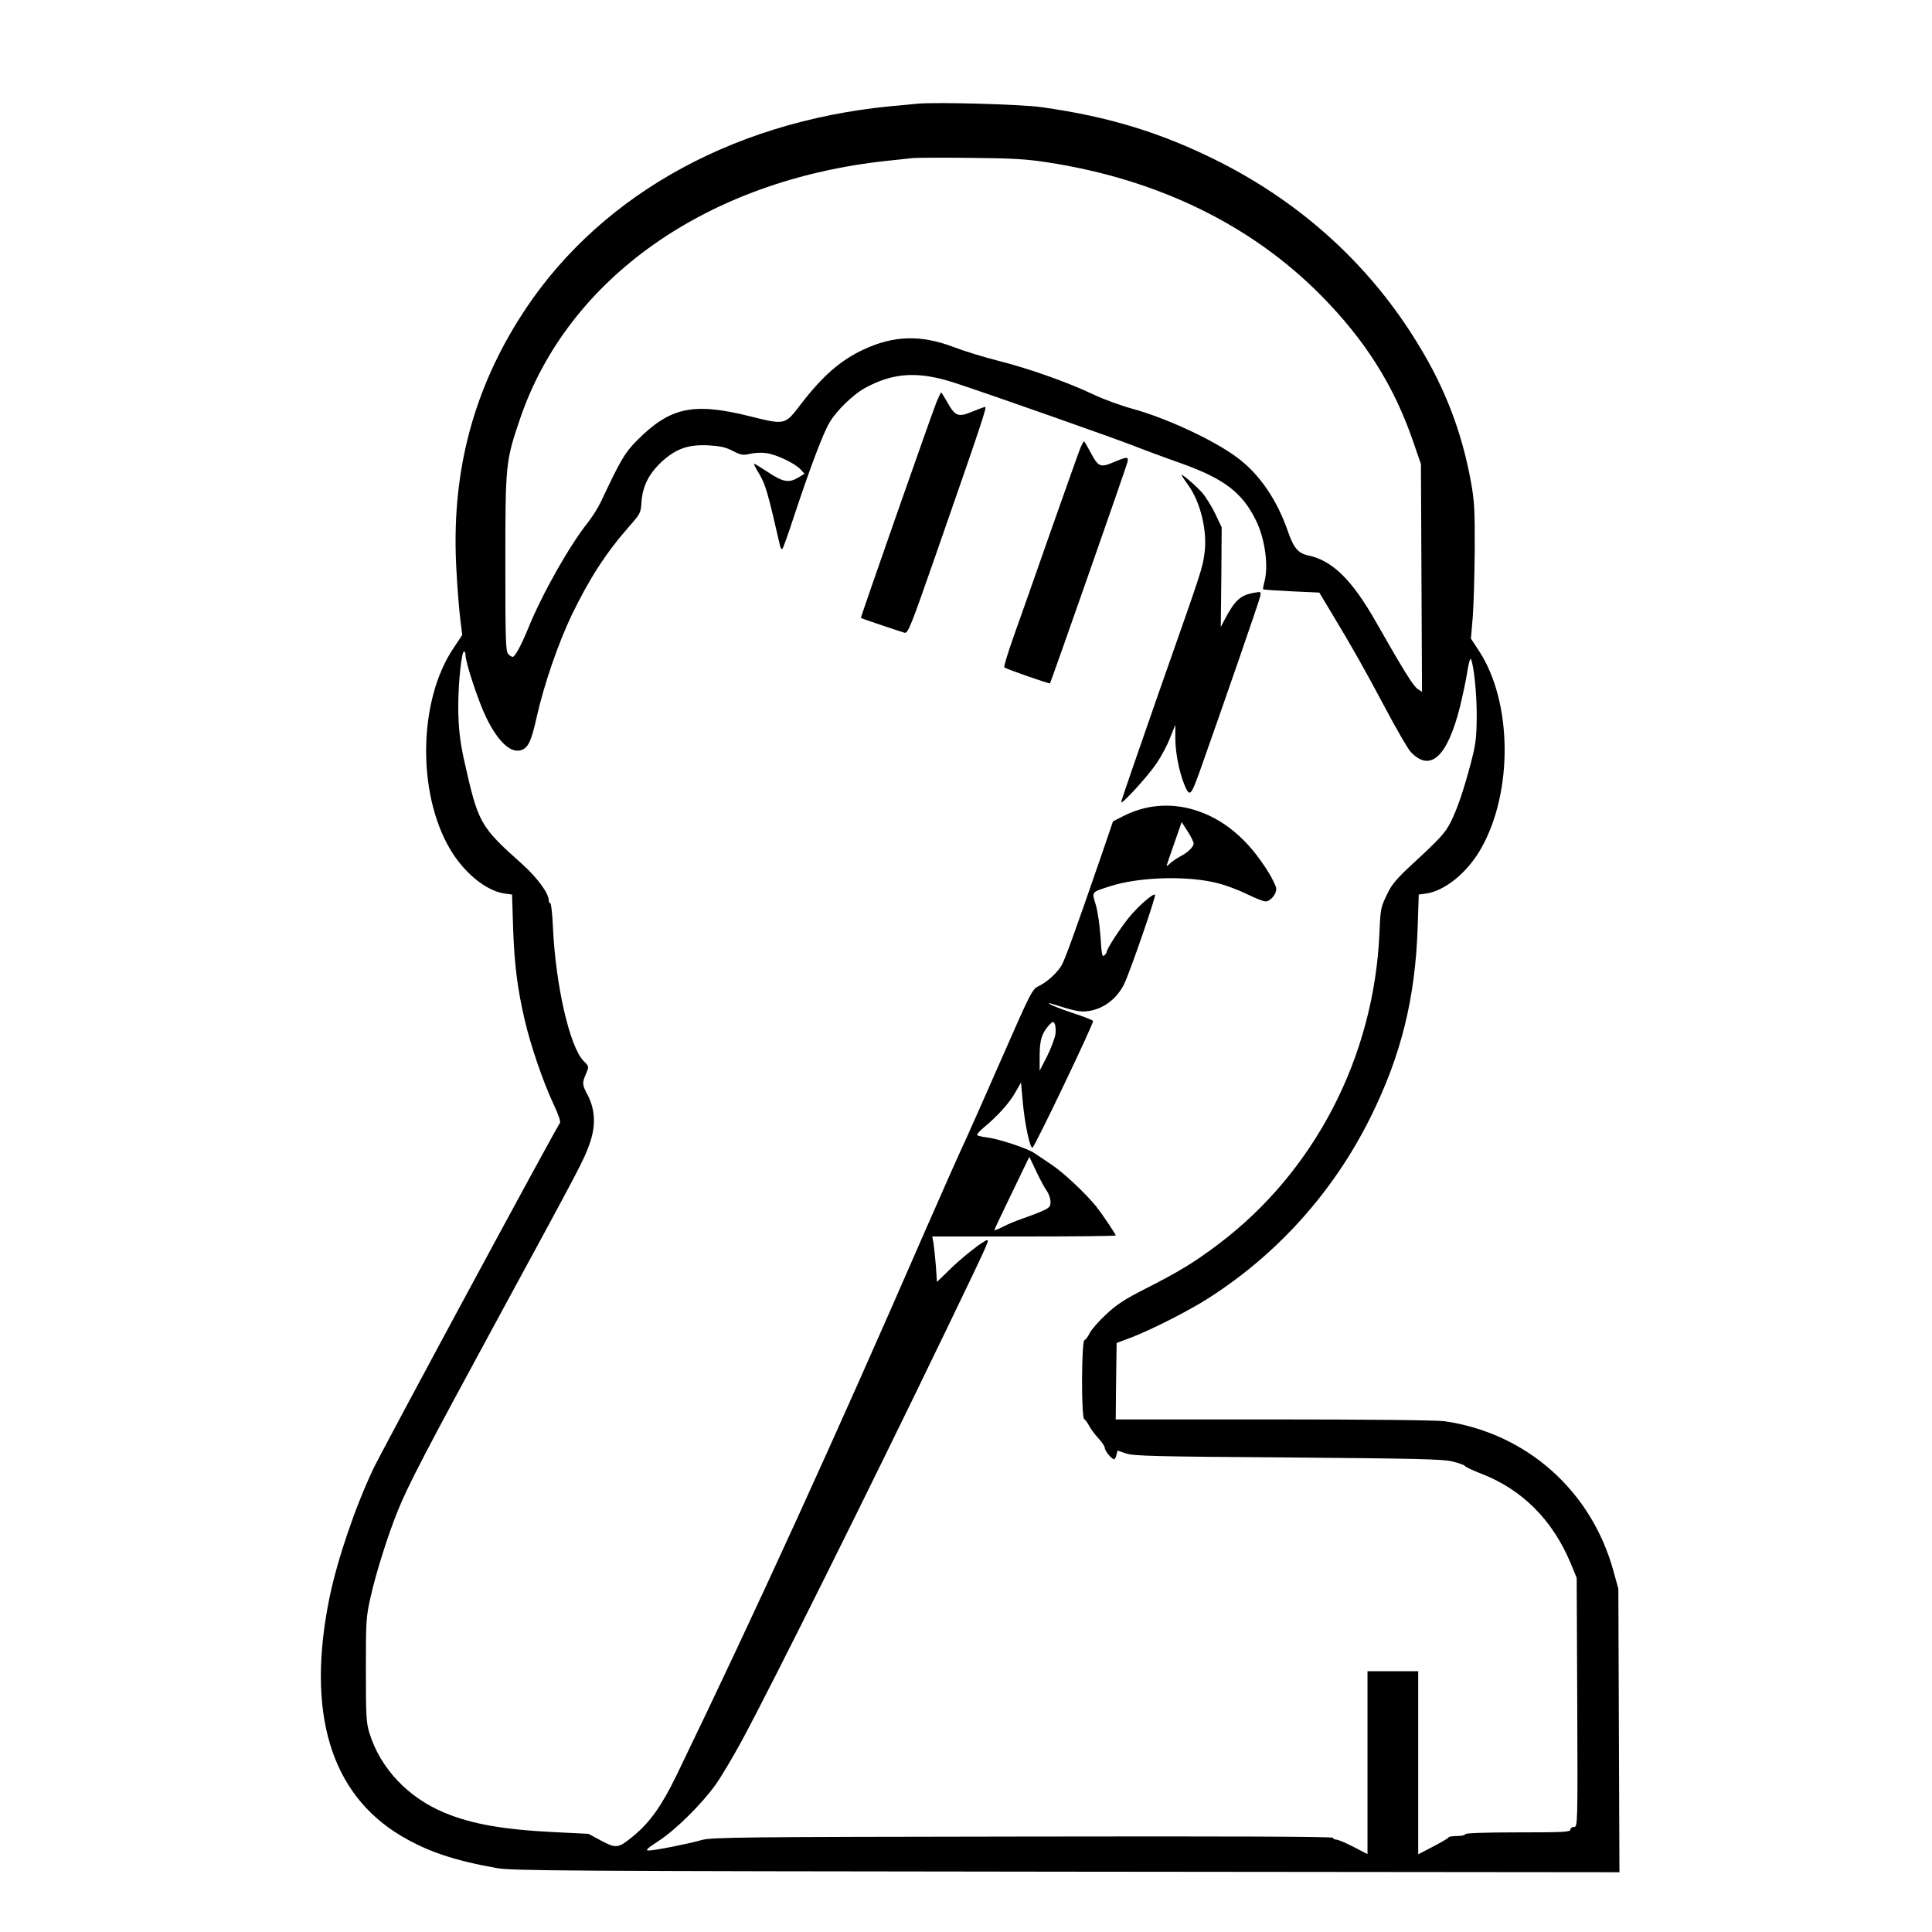 <?xml version="1.0" standalone="no"?>
<!DOCTYPE svg PUBLIC "-//W3C//DTD SVG 20010904//EN"
 "http://www.w3.org/TR/2001/REC-SVG-20010904/DTD/svg10.dtd">
<svg version="1.0" xmlns="http://www.w3.org/2000/svg"
 width="2048pt" height="2048pt" viewBox="0 0 2048 2048"
 preserveAspectRatio="xMidYMid meet">
<g transform="translate(0,2048) scale(0.192,-0.192)"
fill="#000000" stroke="none">
<path d="M5065 10094 c-22 -2 -89 -9 -150 -14 -898 -88 -1643 -517 -2057
-1187 -257 -415 -368 -863 -338 -1375 5 -99 15 -220 21 -268 l11 -89 -49 -74
c-193 -287 -201 -797 -19 -1107 78 -133 201 -233 304 -247 l39 -5 6 -187 c7
-202 24 -335 64 -506 33 -142 101 -340 158 -462 28 -59 42 -100 36 -107 -22
-28 -981 -1805 -1031 -1911 -98 -207 -196 -494 -240 -705 -131 -636 4 -1088
396 -1320 145 -86 291 -135 526 -177 85 -15 346 -17 3146 -20 l3053 -3 -3 782
-3 783 -27 98 c-122 444 -481 762 -933 827 -42 6 -418 10 -943 10 l-872 0 2
211 3 211 85 32 c112 44 304 141 412 209 388 245 703 595 908 1012 166 336
244 652 257 1041 l6 182 39 5 c104 14 230 116 305 249 178 313 173 811 -12
1092 l-44 67 10 117 c5 64 10 232 11 372 1 221 -2 271 -20 372 -50 276 -142
518 -290 760 -262 433 -638 778 -1101 1012 -316 159 -608 249 -981 301 -109
16 -586 29 -685 19z m720 -324 c607 -93 1124 -345 1509 -735 244 -247 403
-499 508 -806 l43 -124 3 -629 3 -629 -23 15 c-24 15 -78 101 -233 374 -131
230 -239 336 -372 364 -56 12 -81 42 -112 132 -60 174 -156 315 -277 406 -128
97 -393 220 -582 272 -63 17 -162 53 -220 81 -144 68 -355 142 -521 184 -76
19 -187 53 -247 76 -180 68 -329 64 -496 -14 -127 -59 -227 -146 -348 -304
-87 -114 -85 -113 -282 -64 -312 77 -438 50 -622 -135 -67 -68 -88 -103 -199
-339 -16 -33 -47 -82 -69 -110 -103 -129 -254 -395 -333 -590 -40 -97 -72
-155 -85 -155 -5 0 -16 7 -24 16 -14 14 -16 73 -16 502 0 550 2 563 81 796
265 779 1036 1320 2029 1425 58 6 121 13 140 15 19 2 163 3 320 1 232 -2 311
-7 425 -25z m-508 -1219 c207 -68 864 -300 973 -342 58 -23 179 -68 270 -100
238 -85 339 -162 414 -315 51 -104 71 -255 46 -343 -5 -19 -8 -36 -6 -38 1 -2
72 -7 156 -11 l154 -7 69 -115 c114 -189 180 -306 297 -526 61 -115 123 -222
138 -238 108 -115 202 -30 272 246 15 62 34 150 41 196 7 46 16 77 20 70 16
-32 33 -194 32 -318 -1 -117 -5 -151 -32 -255 -40 -151 -75 -254 -112 -328
-31 -60 -59 -91 -222 -241 -70 -65 -103 -103 -123 -145 -42 -85 -42 -87 -48
-226 -30 -684 -358 -1318 -891 -1719 -133 -100 -215 -150 -402 -245 -114 -58
-156 -85 -216 -141 -41 -38 -82 -85 -91 -104 -9 -19 -22 -36 -29 -39 -16 -5
-18 -424 -1 -435 6 -4 18 -20 27 -37 8 -16 31 -47 51 -69 20 -21 36 -46 36
-54 0 -16 38 -62 51 -62 4 0 10 11 13 24 l6 24 47 -16 c42 -14 154 -17 893
-22 707 -6 855 -9 908 -22 35 -8 67 -20 70 -25 4 -6 45 -25 91 -43 225 -87
394 -256 493 -495 l33 -80 3 -687 c3 -685 2 -688 -18 -688 -11 0 -20 -7 -20
-15 0 -13 -39 -15 -290 -15 -187 0 -290 -4 -290 -10 0 -5 -20 -10 -44 -10 -24
0 -46 -3 -48 -7 -1 -5 -40 -27 -85 -51 l-83 -43 0 506 0 505 -140 0 -140 0 0
-505 0 -505 -77 40 c-43 22 -85 40 -95 40 -10 0 -18 5 -18 10 0 7 -551 9
-1712 7 -1553 -2 -1719 -4 -1773 -19 -82 -23 -261 -58 -293 -58 -21 0 -11 10
53 52 96 62 239 204 317 313 31 44 95 152 143 240 171 317 703 1385 1125 2260
227 471 243 505 231 505 -18 0 -138 -94 -207 -162 l-71 -69 -6 88 c-4 48 -10
105 -13 126 l-7 37 507 0 c278 0 506 2 506 6 0 7 -77 121 -107 159 -59 73
-184 190 -248 232 -38 26 -82 55 -97 65 -37 25 -198 78 -259 85 -27 3 -52 9
-54 13 -3 4 14 23 38 43 74 61 139 133 172 191 l32 56 11 -121 c12 -117 38
-239 52 -239 11 0 341 691 335 700 -3 5 -54 25 -113 44 -59 20 -114 41 -122
47 -13 9 -12 10 3 5 124 -40 162 -48 203 -42 85 11 161 68 201 151 31 63 177
485 170 492 -10 9 -94 -64 -145 -127 -50 -62 -122 -173 -122 -189 0 -4 -6 -14
-14 -20 -11 -9 -14 8 -20 103 -4 63 -16 143 -26 177 -23 74 -26 69 80 103 161
52 432 59 595 16 44 -11 116 -38 160 -60 45 -22 90 -40 102 -40 30 0 66 48 58
77 -3 13 -20 47 -37 76 -115 189 -253 305 -420 354 -132 38 -264 26 -386 -36
l-57 -29 -68 -199 c-144 -417 -199 -569 -217 -598 -27 -43 -79 -90 -124 -112
-37 -18 -41 -24 -207 -403 -93 -212 -178 -403 -188 -425 -23 -47 -162 -360
-236 -530 -502 -1154 -936 -2103 -1370 -3000 -81 -167 -146 -259 -238 -335
-84 -69 -95 -70 -179 -25 l-69 37 -182 9 c-289 14 -463 45 -614 108 -200 83
-353 245 -413 438 -18 59 -20 93 -20 350 0 269 1 292 26 402 28 128 98 350
152 481 58 142 157 332 554 1063 459 845 469 864 503 958 35 98 32 187 -10
269 -32 60 -32 67 -8 122 15 37 15 37 -15 67 -76 77 -154 415 -169 734 -3 75
-10 137 -15 137 -4 0 -8 6 -8 13 1 40 -61 125 -145 201 -239 214 -244 225
-325 586 -21 97 -30 180 -30 288 0 125 18 302 32 302 4 0 8 -9 8 -19 0 -42 72
-260 115 -347 68 -139 141 -203 200 -176 34 16 50 53 80 188 39 172 117 399
191 554 97 201 189 344 321 494 59 67 61 71 65 135 7 86 41 153 112 219 79 72
146 95 256 90 66 -4 96 -10 136 -31 45 -23 56 -25 95 -16 24 6 64 8 89 4 56
-7 158 -56 189 -89 l23 -25 -33 -20 c-53 -32 -85 -27 -169 29 -41 27 -75 48
-77 46 -2 -2 12 -29 31 -60 32 -54 45 -97 113 -394 3 -13 9 -20 13 -15 4 4 34
87 65 183 91 274 160 456 196 516 39 65 127 150 192 187 159 88 299 96 504 28z
m1313 -2541 c0 -20 -34 -52 -78 -74 -18 -10 -43 -27 -54 -38 -12 -12 -19 -15
-16 -7 2 8 22 64 43 125 l39 112 33 -51 c18 -28 33 -59 33 -67z m-763 -1054
c-4 -22 -24 -77 -46 -121 l-41 -80 0 83 c0 87 12 125 53 170 19 20 22 21 30 6
5 -9 7 -35 4 -58z m-47 -865 c11 -16 20 -43 20 -60 0 -26 -6 -33 -47 -51 -27
-12 -75 -30 -107 -41 -33 -11 -81 -31 -108 -45 -26 -13 -48 -22 -48 -18 0 3
44 95 97 205 l96 199 38 -80 c21 -44 47 -94 59 -109z M5171 8448 c-30 -75
-421 -1191 -418 -1193 8 -5 226 -78 242 -82 18 -3 34 36 164 409 255 732 291
838 280 838 -5 0 -37 -12 -71 -26 -77 -32 -94 -26 -137 50 -17 31 -33 56 -35
56 -2 0 -13 -24 -25 -52z M5965 8194 c-8 -19 -80 -223 -161 -452 -80 -229
-173 -493 -206 -585 -33 -93 -57 -171 -53 -175 8 -8 248 -92 252 -88 5 5 419
1187 427 1219 8 34 2 34 -75 2 -74 -31 -85 -27 -128 54 -18 34 -34 61 -36 61
-3 0 -11 -16 -20 -36z M6525 8040 c5 -8 21 -32 36 -53 68 -94 106 -256 89
-375 -12 -86 -8 -75 -254 -774 -113 -323 -206 -593 -206 -600 0 -18 146 141
196 215 25 37 59 100 74 140 l29 72 0 -78 c1 -79 21 -180 49 -250 29 -72 36
-67 82 60 133 375 332 950 337 975 6 29 6 29 -33 22 -76 -13 -107 -42 -163
-149 l-21 -40 3 275 2 275 -36 76 c-20 42 -54 95 -74 118 -42 46 -124 114
-110 91z"/>
</g>
</svg>
